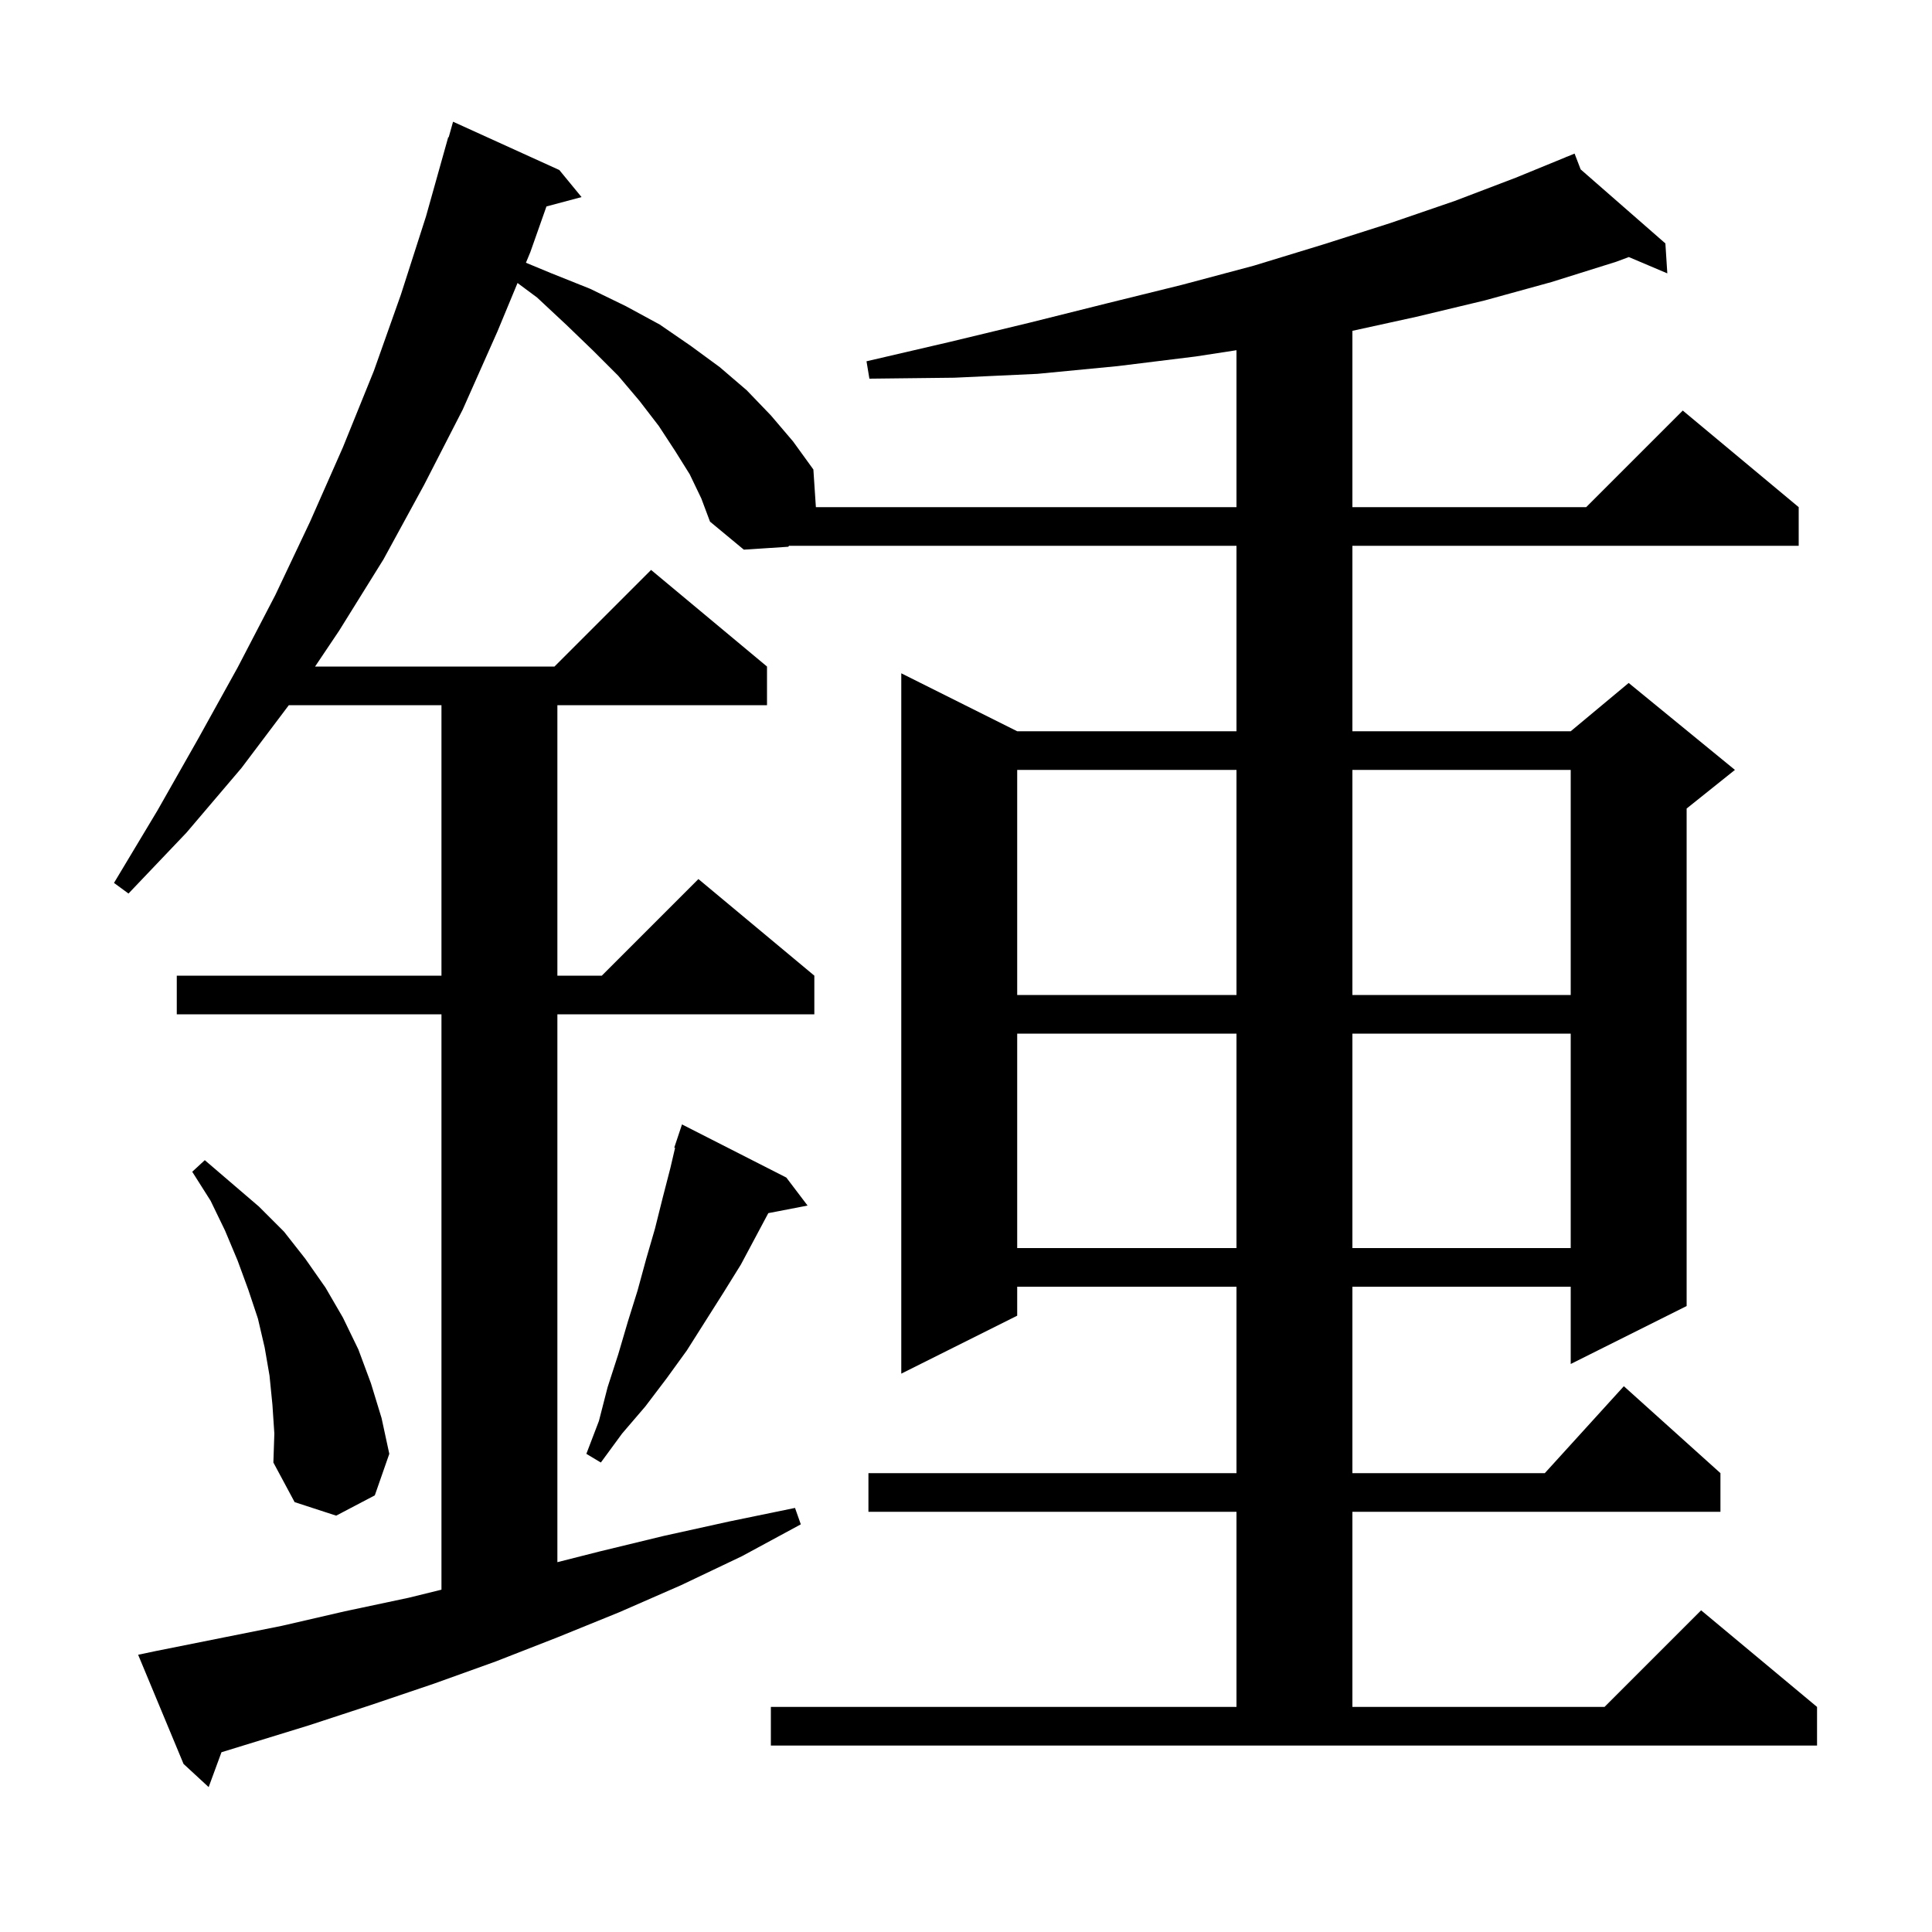 <svg xmlns="http://www.w3.org/2000/svg" xmlns:xlink="http://www.w3.org/1999/xlink" version="1.1" baseProfile="full" viewBox="0 0 200 200" width="200" height="200">
<g fill="black">
<path d="M 79.8 176.7 L 128.0 176.7 L 128.0 156.5 L 89.9 156.5 L 89.9 152.5 L 128.0 152.5 L 128.0 133.2 L 105.3 133.2 L 105.3 136.2 L 93.3 142.2 L 93.3 69.7 L 105.3 75.7 L 128.0 75.7 L 128.0 56.5 L 81.7 56.5 L 81.7 56.479 L 81.6 56.6 L 77.0 56.9 L 73.5 54.0 L 72.6 51.6 L 71.4 49.1 L 69.9 46.7 L 68.2 44.1 L 66.2 41.5 L 64.0 38.9 L 61.4 36.3 L 58.6 33.6 L 55.6 30.8 L 53.575 29.296 L 51.5 34.3 L 47.9 42.4 L 43.9 50.2 L 39.7 57.9 L 35.1 65.3 L 32.616 69.0 L 57.4 69.0 L 67.4 59.0 L 79.4 69.0 L 79.4 73.0 L 57.7 73.0 L 57.7 101.0 L 62.3 101.0 L 72.3 91.0 L 84.3 101.0 L 84.3 105.0 L 57.7 105.0 L 57.7 161.716 L 62.1 160.6 L 68.7 159.0 L 75.5 157.5 L 82.3 156.1 L 82.9 157.8 L 76.8 161.1 L 70.5 164.1 L 64.1 166.9 L 57.7 169.5 L 51.3 172.0 L 44.9 174.3 L 38.4 176.5 L 32.0 178.6 L 22.927 181.392 L 21.6 185.0 L 19.0 182.6 L 14.3 171.3 L 16.2 170.9 L 29.2 168.3 L 35.7 166.8 L 42.3 165.4 L 45.7 164.563 L 45.7 105.0 L 18.3 105.0 L 18.3 101.0 L 45.7 101.0 L 45.7 73.0 L 29.899 73.0 L 25.0 79.5 L 19.3 86.2 L 13.3 92.5 L 11.8 91.4 L 16.3 83.9 L 20.5 76.5 L 24.6 69.1 L 28.5 61.6 L 32.1 54.0 L 35.5 46.3 L 38.7 38.4 L 41.5 30.5 L 44.1 22.4 L 46.4 14.2 L 46.448 14.214 L 46.9 12.6 L 57.9 17.6 L 60.2 20.4 L 56.568 21.373 L 54.9 26.1 L 54.444 27.199 L 57.1 28.3 L 61.1 29.9 L 64.8 31.7 L 68.3 33.6 L 71.5 35.8 L 74.5 38.0 L 77.3 40.4 L 79.8 43.0 L 82.1 45.7 L 84.2 48.6 L 84.46 52.5 L 128.0 52.5 L 128.0 36.254 L 123.8 36.9 L 115.7 37.9 L 107.4 38.7 L 98.8 39.1 L 90.0 39.2 L 89.7 37.4 L 98.3 35.4 L 106.6 33.4 L 114.6 31.4 L 122.3 29.5 L 129.8 27.5 L 137.0 25.3 L 143.9 23.1 L 150.6 20.8 L 156.9 18.4 L 162.127 16.258 L 162.1 16.2 L 162.154 16.247 L 163.0 15.9 L 163.628 17.535 L 172.4 25.2 L 172.6 28.3 L 168.616 26.61 L 167.3 27.1 L 160.6 29.2 L 153.7 31.1 L 146.6 32.8 L 140.0 34.247 L 140.0 52.5 L 164.2 52.5 L 174.2 42.5 L 186.2 52.5 L 186.2 56.5 L 140.0 56.5 L 140.0 75.7 L 162.6 75.7 L 168.6 70.7 L 179.6 79.7 L 174.6 83.7 L 174.6 135.2 L 162.6 141.2 L 162.6 133.2 L 140.0 133.2 L 140.0 152.5 L 159.918 152.5 L 168.1 143.5 L 178.1 152.5 L 178.1 156.5 L 140.0 156.5 L 140.0 176.7 L 166.1 176.7 L 176.1 166.7 L 188.1 176.7 L 188.1 180.7 L 79.8 180.7 Z M 28.2 145.4 L 27.9 142.4 L 27.4 139.5 L 26.7 136.5 L 25.7 133.5 L 24.6 130.5 L 23.3 127.4 L 21.8 124.3 L 19.9 121.3 L 21.2 120.1 L 26.8 124.9 L 29.4 127.5 L 31.6 130.3 L 33.7 133.3 L 35.5 136.4 L 37.1 139.7 L 38.4 143.2 L 39.5 146.8 L 40.3 150.5 L 38.8 154.8 L 34.8 156.9 L 30.5 155.5 L 28.3 151.4 L 28.4 148.4 Z M 81.4 121.9 L 83.6 124.8 L 79.535 125.584 L 76.7 130.9 L 74.9 133.8 L 71.1 139.8 L 69.0 142.7 L 66.8 145.6 L 64.4 148.4 L 62.2 151.4 L 60.7 150.5 L 62.0 147.1 L 62.9 143.6 L 64.0 140.2 L 65.0 136.8 L 66.0 133.6 L 66.9 130.3 L 67.8 127.2 L 68.6 124.0 L 69.4 120.9 L 69.885 118.823 L 69.8 118.8 L 70.6 116.4 Z M 105.3 107.0 L 105.3 129.2 L 128.0 129.2 L 128.0 107.0 Z M 140.0 107.0 L 140.0 129.2 L 162.6 129.2 L 162.6 107.0 Z M 105.3 79.7 L 105.3 103.0 L 128.0 103.0 L 128.0 79.7 Z M 140.0 79.7 L 140.0 103.0 L 162.6 103.0 L 162.6 79.7 Z " />
</g>
</svg>
